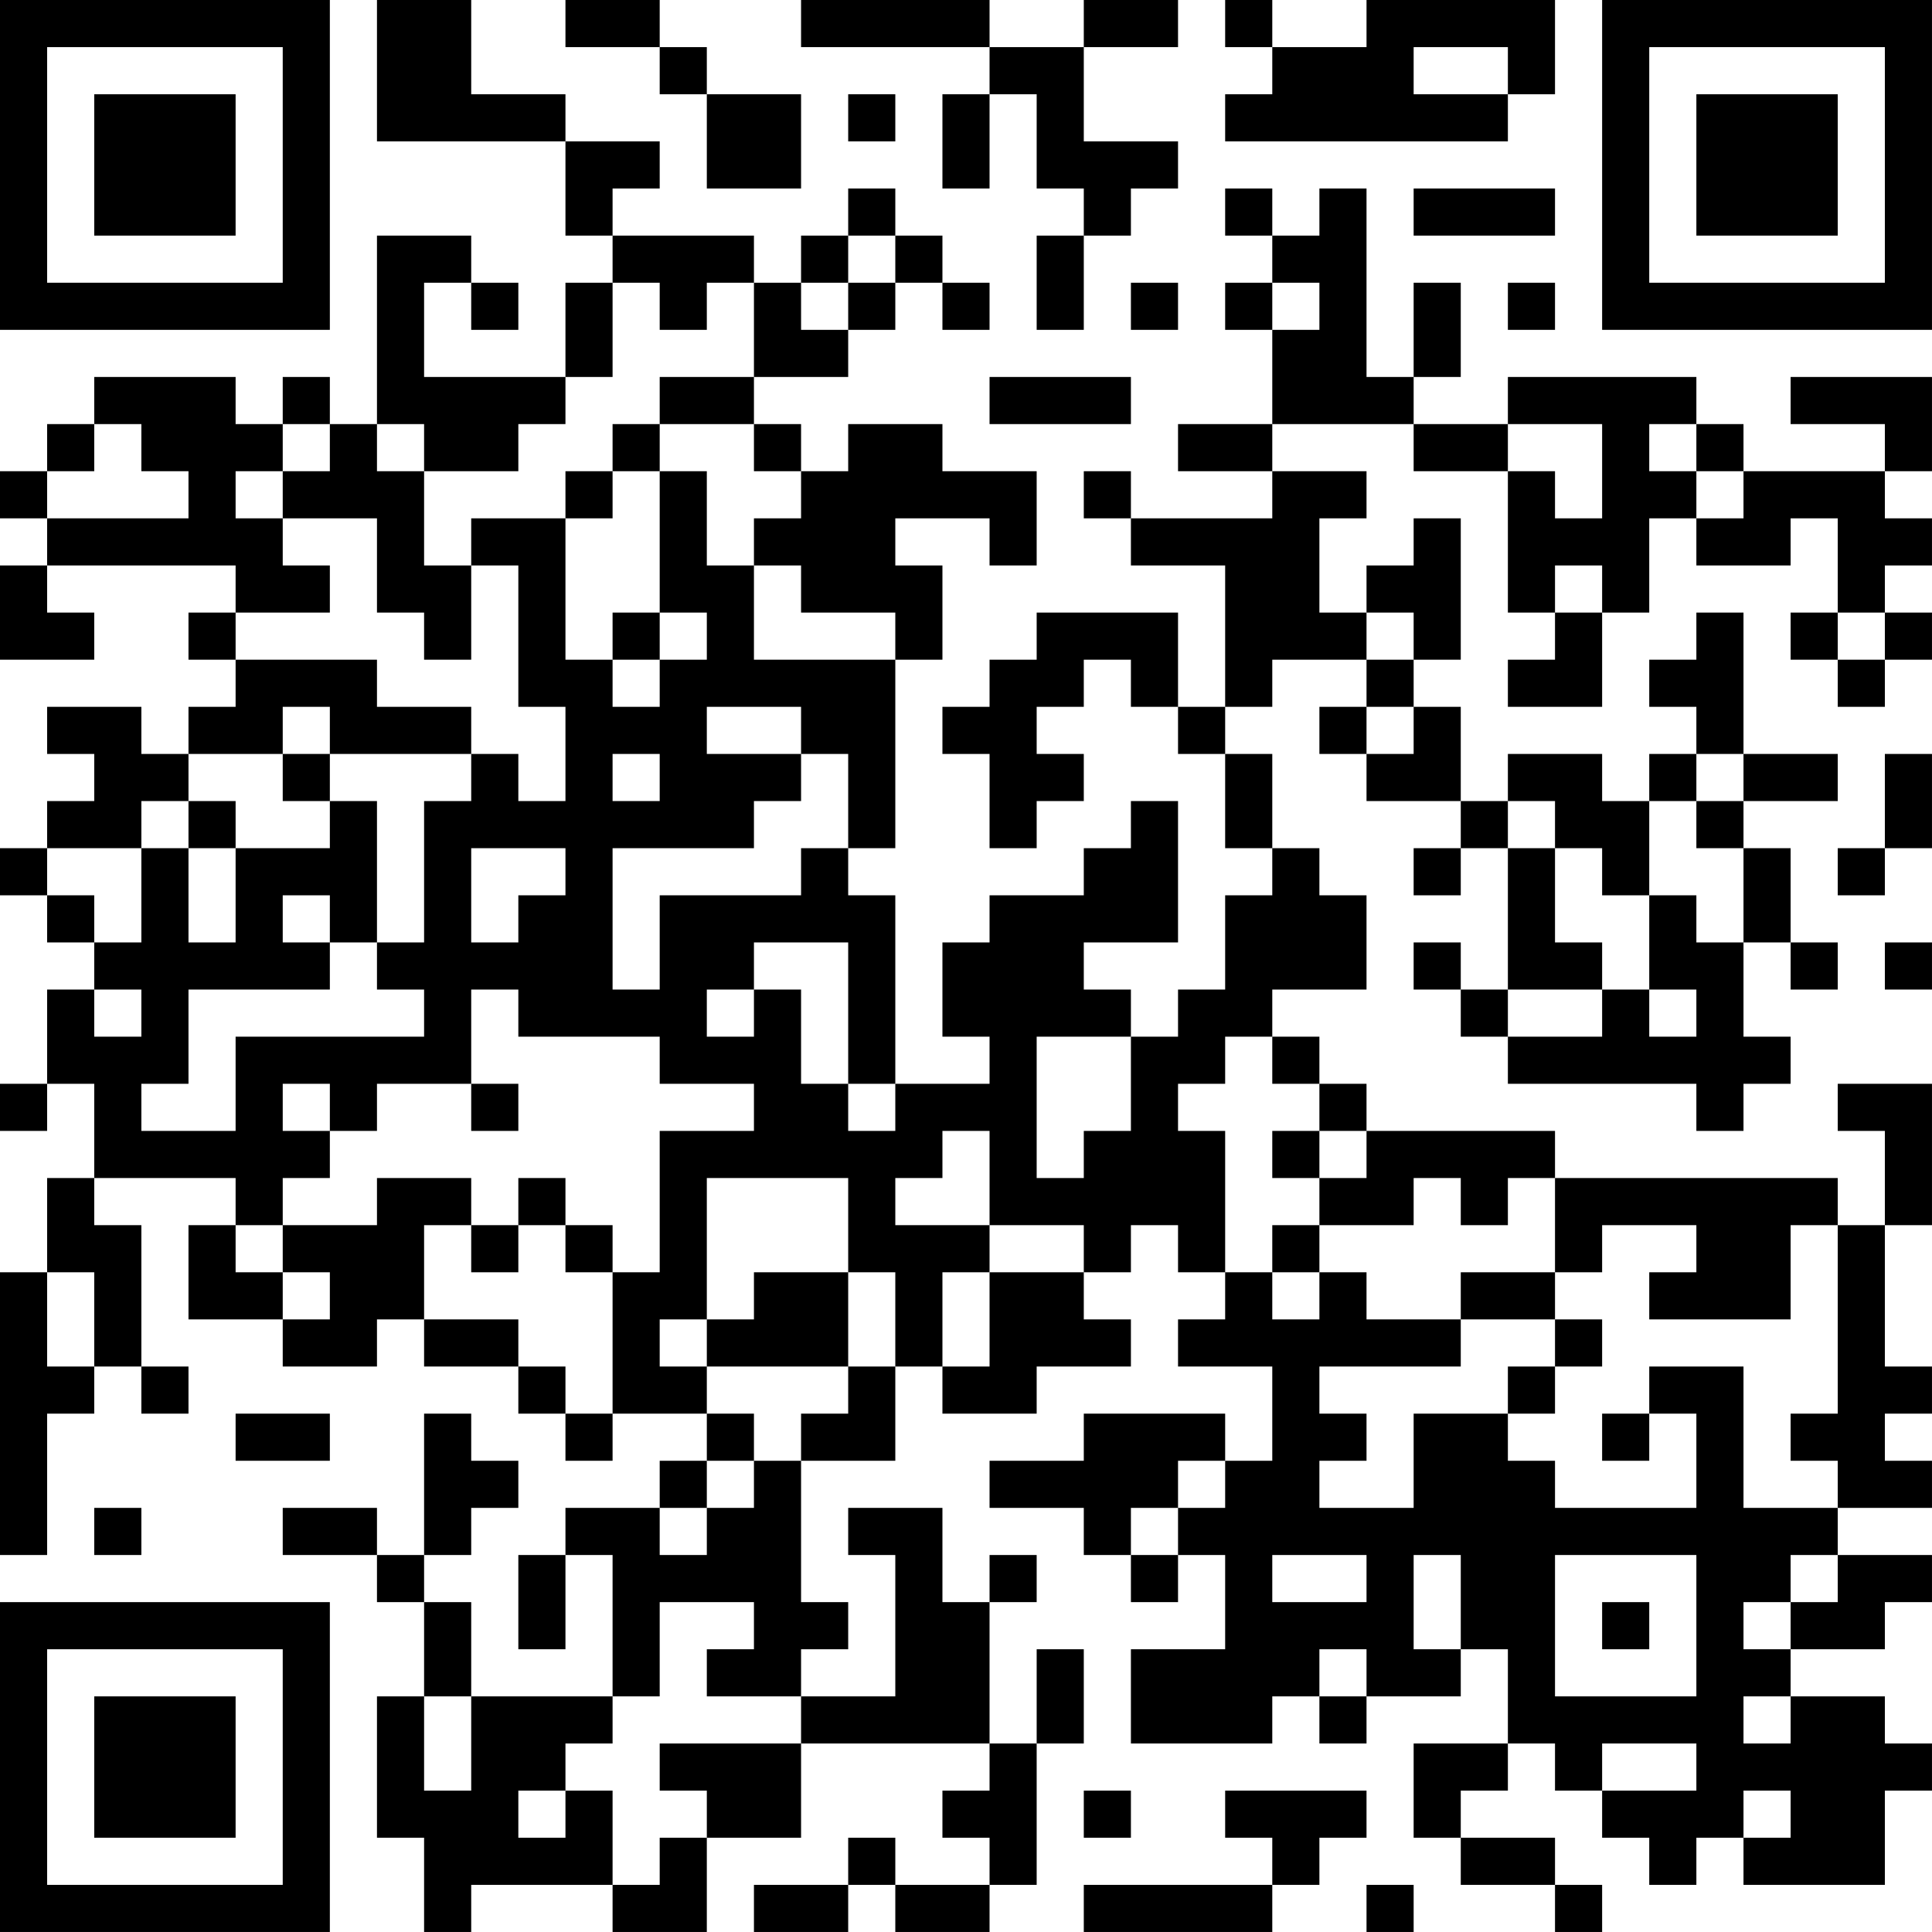 <?xml version="1.0" encoding="UTF-8"?>
<svg xmlns="http://www.w3.org/2000/svg" version="1.1" width="200" height="200" viewBox="0 0 200 200"><rect x="0" y="0" width="200" height="200" fill="#ffffff"/><g transform="scale(4.878)"><g transform="translate(0,0)"><path fill-rule="evenodd" d="M8 0L8 3L12 3L12 5L13 5L13 6L12 6L12 8L9 8L9 6L10 6L10 7L11 7L11 6L10 6L10 5L8 5L8 9L7 9L7 8L6 8L6 9L5 9L5 8L2 8L2 9L1 9L1 10L0 10L0 11L1 11L1 12L0 12L0 14L2 14L2 13L1 13L1 12L5 12L5 13L4 13L4 14L5 14L5 15L4 15L4 16L3 16L3 15L1 15L1 16L2 16L2 17L1 17L1 18L0 18L0 19L1 19L1 20L2 20L2 21L1 21L1 23L0 23L0 24L1 24L1 23L2 23L2 25L1 25L1 27L0 27L0 33L1 33L1 30L2 30L2 29L3 29L3 30L4 30L4 29L3 29L3 26L2 26L2 25L5 25L5 26L4 26L4 28L6 28L6 29L8 29L8 28L9 28L9 29L11 29L11 30L12 30L12 31L13 31L13 30L15 30L15 31L14 31L14 32L12 32L12 33L11 33L11 35L12 35L12 33L13 33L13 36L10 36L10 34L9 34L9 33L10 33L10 32L11 32L11 31L10 31L10 30L9 30L9 33L8 33L8 32L6 32L6 33L8 33L8 34L9 34L9 36L8 36L8 39L9 39L9 41L10 41L10 40L13 40L13 41L15 41L15 39L17 39L17 37L21 37L21 38L20 38L20 39L21 39L21 40L19 40L19 39L18 39L18 40L16 40L16 41L18 41L18 40L19 40L19 41L21 41L21 40L22 40L22 37L23 37L23 35L22 35L22 37L21 37L21 34L22 34L22 33L21 33L21 34L20 34L20 32L18 32L18 33L19 33L19 36L17 36L17 35L18 35L18 34L17 34L17 31L19 31L19 29L20 29L20 30L22 30L22 29L24 29L24 28L23 28L23 27L24 27L24 26L25 26L25 27L26 27L26 28L25 28L25 29L27 29L27 31L26 31L26 30L23 30L23 31L21 31L21 32L23 32L23 33L24 33L24 34L25 34L25 33L26 33L26 35L24 35L24 37L27 37L27 36L28 36L28 37L29 37L29 36L31 36L31 35L32 35L32 37L30 37L30 39L31 39L31 40L33 40L33 41L34 41L34 40L33 40L33 39L31 39L31 38L32 38L32 37L33 37L33 38L34 38L34 39L35 39L35 40L36 40L36 39L37 39L37 40L40 40L40 38L41 38L41 37L40 37L40 36L38 36L38 35L40 35L40 34L41 34L41 33L39 33L39 32L41 32L41 31L40 31L40 30L41 30L41 29L40 29L40 26L41 26L41 23L39 23L39 24L40 24L40 26L39 26L39 25L33 25L33 24L29 24L29 23L28 23L28 22L27 22L27 21L29 21L29 19L28 19L28 18L27 18L27 16L26 16L26 15L27 15L27 14L29 14L29 15L28 15L28 16L29 16L29 17L31 17L31 18L30 18L30 19L31 19L31 18L32 18L32 21L31 21L31 20L30 20L30 21L31 21L31 22L32 22L32 23L36 23L36 24L37 24L37 23L38 23L38 22L37 22L37 20L38 20L38 21L39 21L39 20L38 20L38 18L37 18L37 17L39 17L39 16L37 16L37 13L36 13L36 14L35 14L35 15L36 15L36 16L35 16L35 17L34 17L34 16L32 16L32 17L31 17L31 15L30 15L30 14L31 14L31 11L30 11L30 12L29 12L29 13L28 13L28 11L29 11L29 10L27 10L27 9L30 9L30 10L32 10L32 13L33 13L33 14L32 14L32 15L34 15L34 13L35 13L35 11L36 11L36 12L38 12L38 11L39 11L39 13L38 13L38 14L39 14L39 15L40 15L40 14L41 14L41 13L40 13L40 12L41 12L41 11L40 11L40 10L41 10L41 8L38 8L38 9L40 9L40 10L37 10L37 9L36 9L36 8L32 8L32 9L30 9L30 8L31 8L31 6L30 6L30 8L29 8L29 4L28 4L28 5L27 5L27 4L26 4L26 5L27 5L27 6L26 6L26 7L27 7L27 9L25 9L25 10L27 10L27 11L24 11L24 10L23 10L23 11L24 11L24 12L26 12L26 15L25 15L25 13L22 13L22 14L21 14L21 15L20 15L20 16L21 16L21 18L22 18L22 17L23 17L23 16L22 16L22 15L23 15L23 14L24 14L24 15L25 15L25 16L26 16L26 18L27 18L27 19L26 19L26 21L25 21L25 22L24 22L24 21L23 21L23 20L25 20L25 17L24 17L24 18L23 18L23 19L21 19L21 20L20 20L20 22L21 22L21 23L19 23L19 19L18 19L18 18L19 18L19 14L20 14L20 12L19 12L19 11L21 11L21 12L22 12L22 10L20 10L20 9L18 9L18 10L17 10L17 9L16 9L16 8L18 8L18 7L19 7L19 6L20 6L20 7L21 7L21 6L20 6L20 5L19 5L19 4L18 4L18 5L17 5L17 6L16 6L16 5L13 5L13 4L14 4L14 3L12 3L12 2L10 2L10 0ZM12 0L12 1L14 1L14 2L15 2L15 4L17 4L17 2L15 2L15 1L14 1L14 0ZM17 0L17 1L21 1L21 2L20 2L20 4L21 4L21 2L22 2L22 4L23 4L23 5L22 5L22 7L23 7L23 5L24 5L24 4L25 4L25 3L23 3L23 1L25 1L25 0L23 0L23 1L21 1L21 0ZM26 0L26 1L27 1L27 2L26 2L26 3L32 3L32 2L33 2L33 0L29 0L29 1L27 1L27 0ZM30 1L30 2L32 2L32 1ZM18 2L18 3L19 3L19 2ZM30 4L30 5L33 5L33 4ZM18 5L18 6L17 6L17 7L18 7L18 6L19 6L19 5ZM13 6L13 8L12 8L12 9L11 9L11 10L9 10L9 9L8 9L8 10L9 10L9 12L10 12L10 14L9 14L9 13L8 13L8 11L6 11L6 10L7 10L7 9L6 9L6 10L5 10L5 11L6 11L6 12L7 12L7 13L5 13L5 14L8 14L8 15L10 15L10 16L7 16L7 15L6 15L6 16L4 16L4 17L3 17L3 18L1 18L1 19L2 19L2 20L3 20L3 18L4 18L4 20L5 20L5 18L7 18L7 17L8 17L8 20L7 20L7 19L6 19L6 20L7 20L7 21L4 21L4 23L3 23L3 24L5 24L5 22L9 22L9 21L8 21L8 20L9 20L9 17L10 17L10 16L11 16L11 17L12 17L12 15L11 15L11 12L10 12L10 11L12 11L12 14L13 14L13 15L14 15L14 14L15 14L15 13L14 13L14 10L15 10L15 12L16 12L16 14L19 14L19 13L17 13L17 12L16 12L16 11L17 11L17 10L16 10L16 9L14 9L14 8L16 8L16 6L15 6L15 7L14 7L14 6ZM24 6L24 7L25 7L25 6ZM27 6L27 7L28 7L28 6ZM32 6L32 7L33 7L33 6ZM21 8L21 9L24 9L24 8ZM2 9L2 10L1 10L1 11L4 11L4 10L3 10L3 9ZM13 9L13 10L12 10L12 11L13 11L13 10L14 10L14 9ZM32 9L32 10L33 10L33 11L34 11L34 9ZM35 9L35 10L36 10L36 11L37 11L37 10L36 10L36 9ZM33 12L33 13L34 13L34 12ZM13 13L13 14L14 14L14 13ZM29 13L29 14L30 14L30 13ZM39 13L39 14L40 14L40 13ZM15 15L15 16L17 16L17 17L16 17L16 18L13 18L13 21L14 21L14 19L17 19L17 18L18 18L18 16L17 16L17 15ZM29 15L29 16L30 16L30 15ZM6 16L6 17L7 17L7 16ZM13 16L13 17L14 17L14 16ZM36 16L36 17L35 17L35 19L34 19L34 18L33 18L33 17L32 17L32 18L33 18L33 20L34 20L34 21L32 21L32 22L34 22L34 21L35 21L35 22L36 22L36 21L35 21L35 19L36 19L36 20L37 20L37 18L36 18L36 17L37 17L37 16ZM40 16L40 18L39 18L39 19L40 19L40 18L41 18L41 16ZM4 17L4 18L5 18L5 17ZM10 18L10 20L11 20L11 19L12 19L12 18ZM16 20L16 21L15 21L15 22L16 22L16 21L17 21L17 23L18 23L18 24L19 24L19 23L18 23L18 20ZM40 20L40 21L41 21L41 20ZM2 21L2 22L3 22L3 21ZM10 21L10 23L8 23L8 24L7 24L7 23L6 23L6 24L7 24L7 25L6 25L6 26L5 26L5 27L6 27L6 28L7 28L7 27L6 27L6 26L8 26L8 25L10 25L10 26L9 26L9 28L11 28L11 29L12 29L12 30L13 30L13 27L14 27L14 24L16 24L16 23L14 23L14 22L11 22L11 21ZM22 22L22 25L23 25L23 24L24 24L24 22ZM26 22L26 23L25 23L25 24L26 24L26 27L27 27L27 28L28 28L28 27L29 27L29 28L31 28L31 29L28 29L28 30L29 30L29 31L28 31L28 32L30 32L30 30L32 30L32 31L33 31L33 32L36 32L36 30L35 30L35 29L37 29L37 32L39 32L39 31L38 31L38 30L39 30L39 26L38 26L38 28L35 28L35 27L36 27L36 26L34 26L34 27L33 27L33 25L32 25L32 26L31 26L31 25L30 25L30 26L28 26L28 25L29 25L29 24L28 24L28 23L27 23L27 22ZM10 23L10 24L11 24L11 23ZM20 24L20 25L19 25L19 26L21 26L21 27L20 27L20 29L21 29L21 27L23 27L23 26L21 26L21 24ZM27 24L27 25L28 25L28 24ZM11 25L11 26L10 26L10 27L11 27L11 26L12 26L12 27L13 27L13 26L12 26L12 25ZM15 25L15 28L14 28L14 29L15 29L15 30L16 30L16 31L15 31L15 32L14 32L14 33L15 33L15 32L16 32L16 31L17 31L17 30L18 30L18 29L19 29L19 27L18 27L18 25ZM27 26L27 27L28 27L28 26ZM1 27L1 29L2 29L2 27ZM16 27L16 28L15 28L15 29L18 29L18 27ZM31 27L31 28L33 28L33 29L32 29L32 30L33 30L33 29L34 29L34 28L33 28L33 27ZM5 30L5 31L7 31L7 30ZM34 30L34 31L35 31L35 30ZM25 31L25 32L24 32L24 33L25 33L25 32L26 32L26 31ZM2 32L2 33L3 33L3 32ZM27 33L27 34L29 34L29 33ZM30 33L30 35L31 35L31 33ZM33 33L33 36L36 36L36 33ZM38 33L38 34L37 34L37 35L38 35L38 34L39 34L39 33ZM14 34L14 36L13 36L13 37L12 37L12 38L11 38L11 39L12 39L12 38L13 38L13 40L14 40L14 39L15 39L15 38L14 38L14 37L17 37L17 36L15 36L15 35L16 35L16 34ZM34 34L34 35L35 35L35 34ZM28 35L28 36L29 36L29 35ZM9 36L9 38L10 38L10 36ZM37 36L37 37L38 37L38 36ZM34 37L34 38L36 38L36 37ZM23 38L23 39L24 39L24 38ZM26 38L26 39L27 39L27 40L23 40L23 41L27 41L27 40L28 40L28 39L29 39L29 38ZM37 38L37 39L38 39L38 38ZM29 40L29 41L30 41L30 40ZM0 0L0 7L7 7L7 0ZM1 1L1 6L6 6L6 1ZM2 2L2 5L5 5L5 2ZM34 0L34 7L41 7L41 0ZM35 1L35 6L40 6L40 1ZM36 2L36 5L39 5L39 2ZM0 34L0 41L7 41L7 34ZM1 35L1 40L6 40L6 35ZM2 36L2 39L5 39L5 36Z" fill="#000000"/></g></g></svg>
